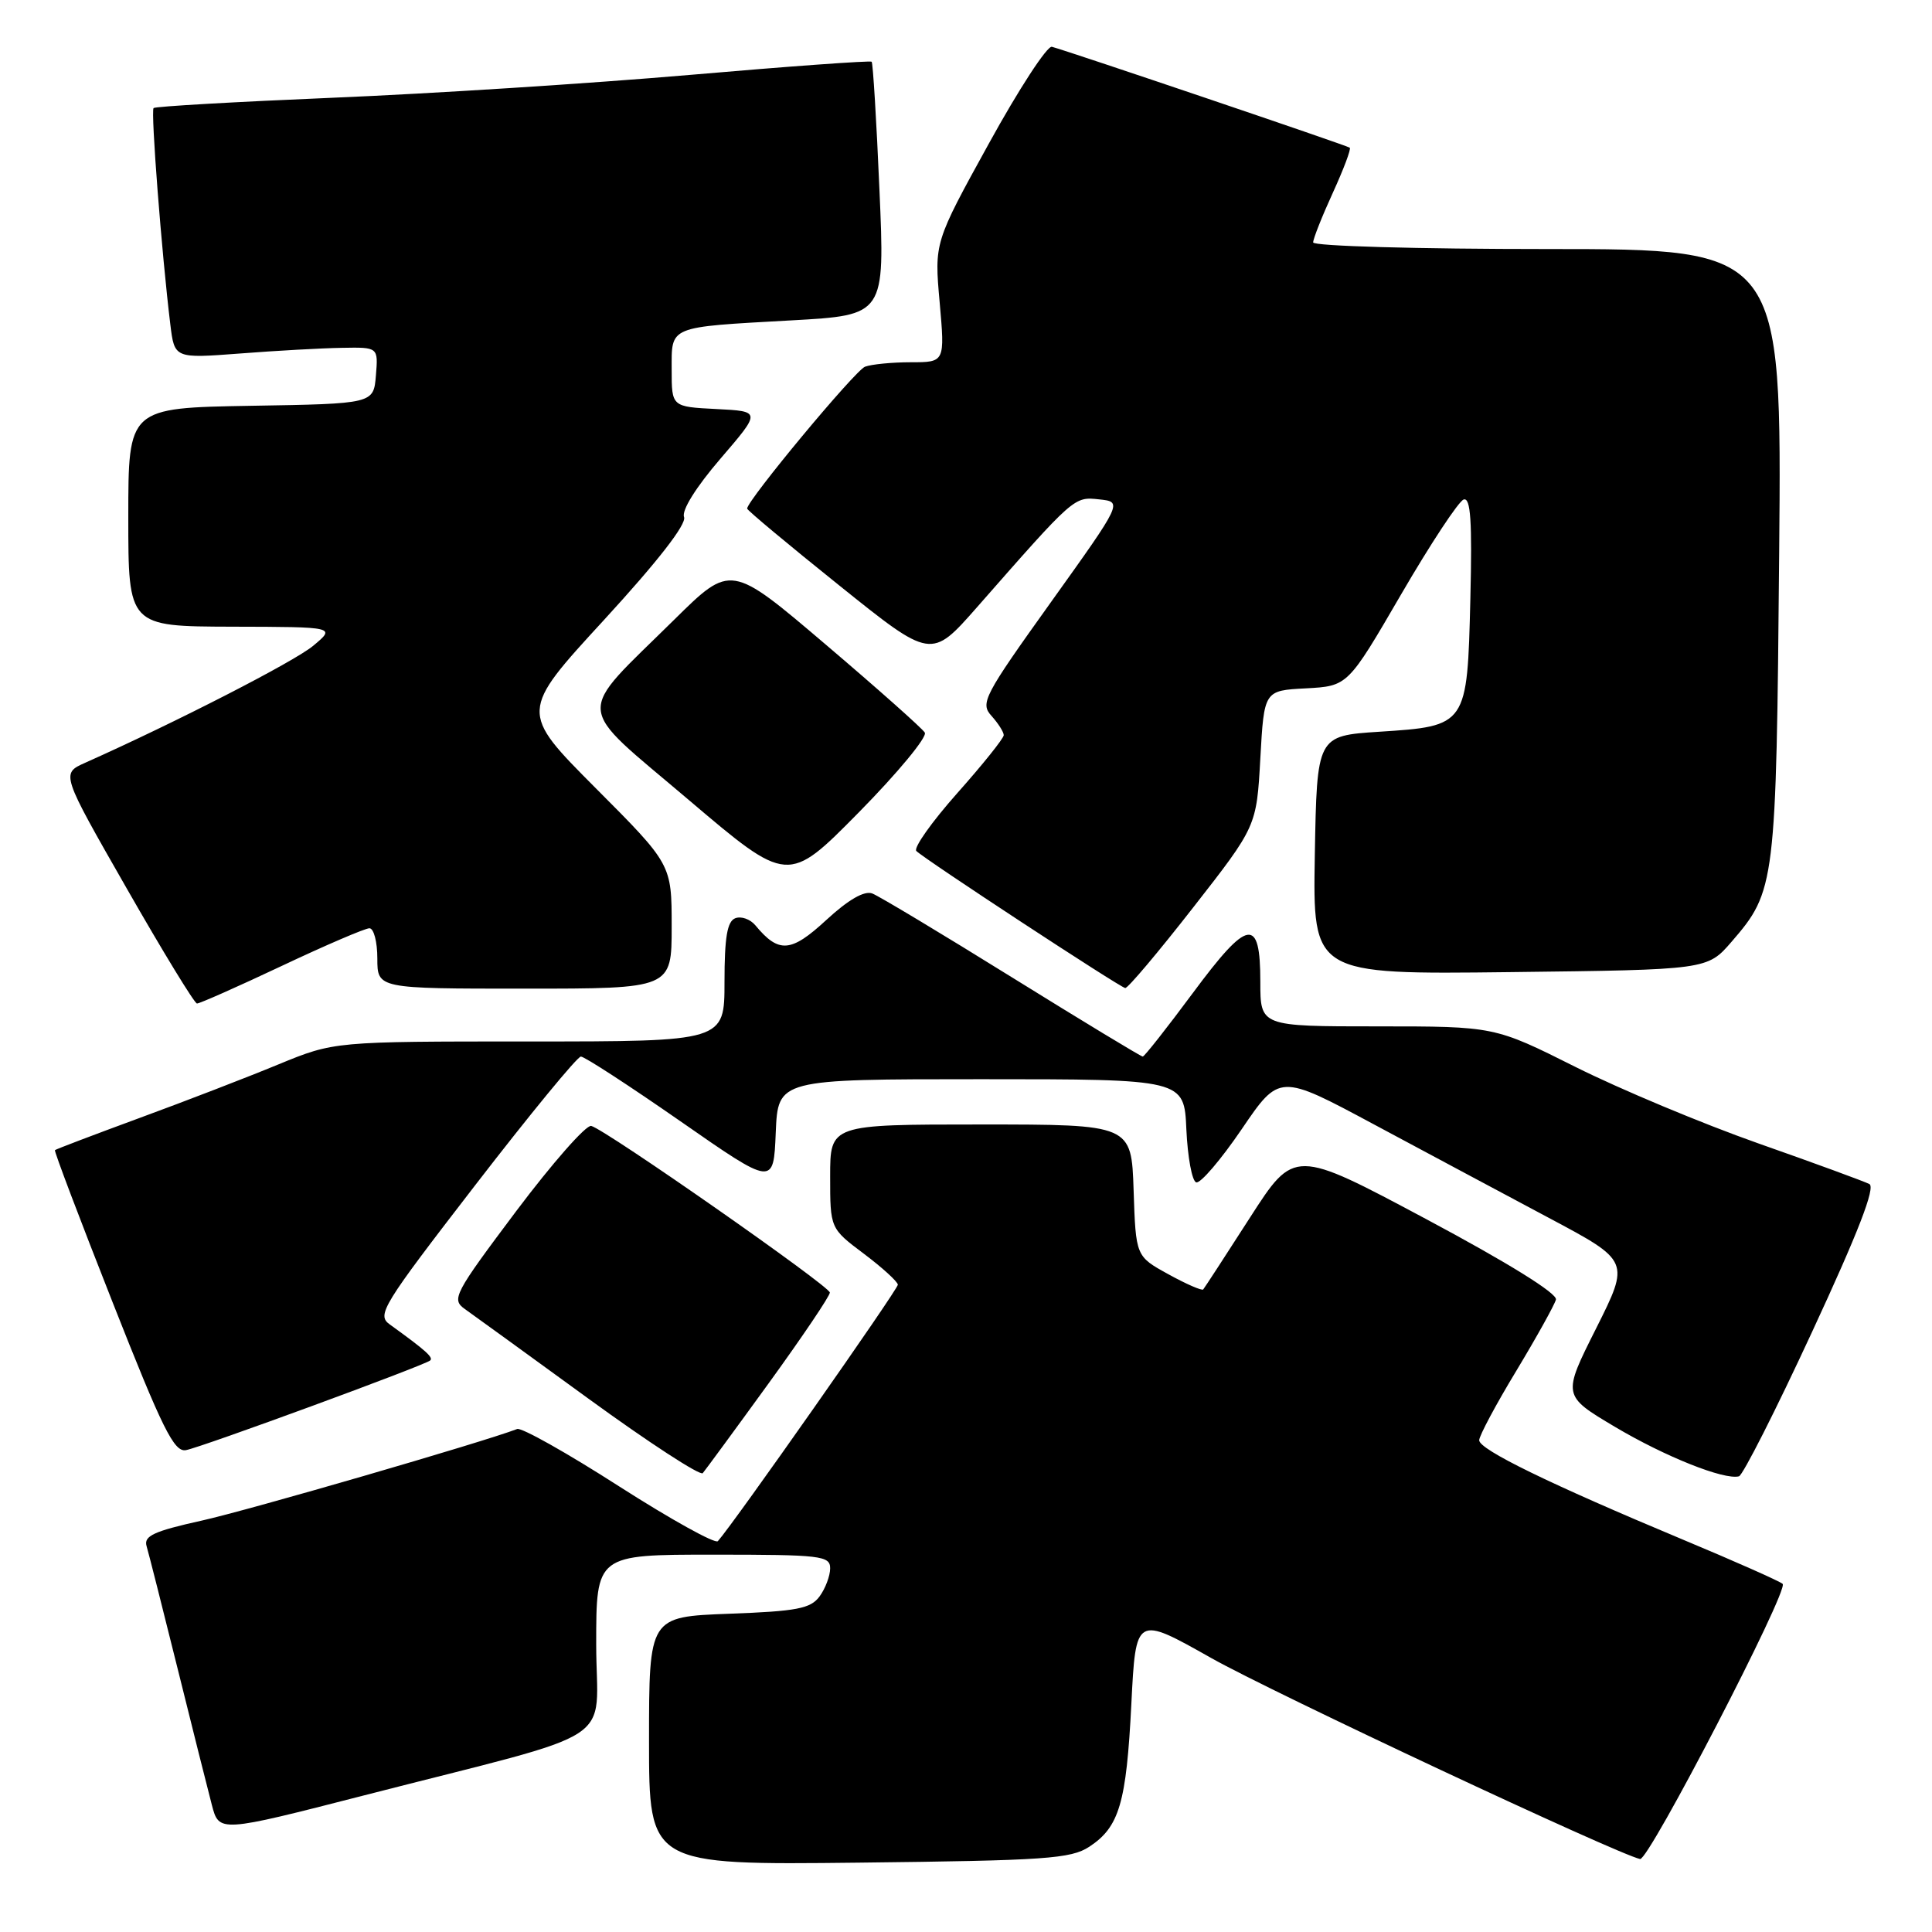 <?xml version="1.0" encoding="UTF-8" standalone="no"?>
<!DOCTYPE svg PUBLIC "-//W3C//DTD SVG 1.1//EN" "http://www.w3.org/Graphics/SVG/1.1/DTD/svg11.dtd" >
<svg xmlns="http://www.w3.org/2000/svg" xmlns:xlink="http://www.w3.org/1999/xlink" version="1.1" viewBox="0 0 256 256">
 <g >
 <path fill="currentColor"
d=" M 144.34 244.70 C 148.31 242.09 149.25 238.92 149.91 225.78 C 150.50 214.06 150.50 214.06 160.50 219.70 C 168.65 224.29 214.35 245.71 217.32 246.33 C 218.47 246.57 237.07 210.66 236.21 209.87 C 235.82 209.52 229.88 206.88 223.00 204.01 C 205.32 196.62 196.00 192.08 196.00 190.84 C 196.00 190.26 198.21 186.11 200.92 181.64 C 203.62 177.16 205.98 172.91 206.17 172.20 C 206.37 171.39 199.79 167.31 189.00 161.55 C 171.50 152.21 171.50 152.21 165.62 161.35 C 162.39 166.38 159.60 170.66 159.43 170.86 C 159.26 171.05 157.18 170.15 154.81 168.84 C 150.50 166.47 150.50 166.47 150.21 157.73 C 149.92 149.00 149.92 149.00 129.96 149.00 C 110.00 149.00 110.00 149.00 110.00 155.88 C 110.00 162.77 110.00 162.77 114.47 166.13 C 116.93 167.98 118.95 169.83 118.97 170.23 C 118.99 170.84 97.14 201.98 95.12 204.21 C 94.77 204.60 88.88 201.33 82.02 196.94 C 75.17 192.54 69.10 189.13 68.53 189.35 C 63.94 191.11 32.90 200.12 26.72 201.49 C 20.40 202.89 19.03 203.52 19.42 204.86 C 19.69 205.76 21.53 213.03 23.51 221.00 C 25.49 228.97 27.54 237.15 28.07 239.16 C 29.03 242.83 29.03 242.83 48.27 237.89 C 82.88 229.00 79.00 231.52 79.00 217.87 C 79.00 206.00 79.00 206.00 94.50 206.00 C 108.79 206.00 110.00 206.14 110.00 207.81 C 110.00 208.80 109.37 210.48 108.60 211.53 C 107.41 213.15 105.61 213.50 96.60 213.83 C 86.00 214.23 86.00 214.23 86.00 230.67 C 86.00 247.12 86.00 247.12 113.80 246.81 C 138.57 246.53 141.89 246.30 144.34 244.70 Z  M 101.87 183.27 C 106.34 177.10 109.98 171.70 109.96 171.27 C 109.91 170.40 80.24 149.67 78.34 149.19 C 77.67 149.02 73.20 154.10 68.40 160.48 C 60.17 171.45 59.79 172.17 61.59 173.45 C 62.64 174.19 70.03 179.55 78.00 185.35 C 85.97 191.15 92.78 195.58 93.12 195.20 C 93.45 194.81 97.39 189.45 101.87 183.27 Z  M 240.12 176.46 C 246.22 163.31 248.54 157.33 247.70 156.89 C 247.04 156.55 240.43 154.12 233.00 151.51 C 225.57 148.89 214.67 144.33 208.77 141.38 C 198.03 136.00 198.03 136.00 182.52 136.00 C 167.00 136.00 167.00 136.00 167.00 130.11 C 167.00 121.41 165.39 121.68 158.05 131.59 C 154.62 136.21 151.64 140.00 151.42 140.00 C 151.19 140.00 143.40 135.28 134.10 129.51 C 124.81 123.74 116.47 118.73 115.58 118.39 C 114.53 117.99 112.42 119.20 109.47 121.92 C 104.80 126.23 103.19 126.35 100.09 122.61 C 99.41 121.79 98.21 121.37 97.43 121.67 C 96.36 122.08 96.00 124.19 96.00 130.11 C 96.00 138.00 96.00 138.00 70.14 138.00 C 44.28 138.00 44.28 138.00 36.89 141.04 C 32.83 142.72 24.56 145.91 18.51 148.13 C 12.45 150.36 7.40 152.28 7.28 152.40 C 7.15 152.52 10.59 161.59 14.92 172.56 C 21.54 189.36 23.07 192.45 24.64 192.15 C 26.75 191.76 56.23 180.93 57.00 180.27 C 57.46 179.87 56.42 178.94 51.64 175.49 C 49.89 174.24 50.65 173.01 62.94 157.08 C 70.19 147.68 76.50 140.00 76.97 140.00 C 77.45 140.00 83.38 143.86 90.17 148.58 C 102.50 157.16 102.50 157.16 102.79 150.08 C 103.09 143.00 103.09 143.00 130.00 143.00 C 156.91 143.00 156.91 143.00 157.20 149.67 C 157.37 153.34 157.95 156.49 158.50 156.67 C 159.06 156.85 161.76 153.69 164.52 149.64 C 169.53 142.27 169.53 142.27 182.02 148.97 C 188.88 152.65 199.33 158.23 205.24 161.38 C 215.97 167.09 215.97 167.09 211.50 176.01 C 207.02 184.92 207.02 184.92 213.98 189.06 C 220.63 193.01 228.45 196.13 230.42 195.62 C 230.93 195.49 235.30 186.87 240.12 176.46 Z  M 37.31 128.00 C 43.13 125.25 48.38 123.00 48.95 123.00 C 49.53 123.00 50.00 124.80 50.00 127.00 C 50.00 131.00 50.00 131.00 69.50 131.00 C 89.00 131.00 89.00 131.00 89.00 122.77 C 89.00 114.53 89.00 114.53 78.92 104.42 C 68.85 94.31 68.85 94.31 80.03 82.15 C 87.17 74.37 91.00 69.45 90.64 68.51 C 90.30 67.63 92.22 64.55 95.47 60.77 C 100.86 54.50 100.86 54.50 94.93 54.20 C 89.00 53.90 89.00 53.90 89.00 49.02 C 89.00 43.13 88.41 43.37 104.88 42.45 C 117.26 41.76 117.26 41.76 116.53 25.13 C 116.14 15.98 115.67 8.36 115.50 8.18 C 115.34 8.01 104.47 8.79 91.35 9.93 C 78.23 11.06 56.98 12.42 44.12 12.95 C 31.27 13.49 20.57 14.10 20.35 14.32 C 19.96 14.71 21.43 33.68 22.57 43.00 C 23.12 47.50 23.12 47.50 31.81 46.84 C 36.59 46.47 42.66 46.13 45.31 46.09 C 50.12 46.00 50.12 46.00 49.81 49.75 C 49.50 53.50 49.50 53.50 33.25 53.77 C 17.00 54.05 17.00 54.05 17.00 68.52 C 17.00 83.00 17.00 83.00 30.75 83.04 C 44.50 83.07 44.50 83.07 41.50 85.57 C 38.98 87.67 23.34 95.69 11.29 101.07 C 8.08 102.50 8.08 102.50 16.79 117.72 C 21.58 126.10 25.77 132.96 26.10 132.97 C 26.43 132.99 31.48 130.75 37.31 128.00 Z  M 158.10 120.25 C 166.50 109.50 166.50 109.50 167.00 100.50 C 167.50 91.50 167.50 91.50 173.04 91.21 C 178.59 90.91 178.59 90.91 185.66 78.75 C 189.55 72.06 193.28 66.41 193.94 66.19 C 194.87 65.88 195.08 69.03 194.83 79.36 C 194.42 96.17 194.40 96.21 182.75 96.96 C 174.50 97.50 174.50 97.50 174.22 113.31 C 173.95 129.12 173.95 129.12 200.09 128.81 C 226.23 128.50 226.23 128.50 229.44 124.79 C 235.26 118.06 235.36 117.22 235.75 73.25 C 236.10 33.00 236.10 33.00 205.05 33.00 C 187.86 33.00 174.00 32.61 174.00 32.12 C 174.00 31.64 175.17 28.68 176.60 25.56 C 178.03 22.43 179.05 19.74 178.85 19.57 C 178.52 19.29 141.73 6.83 139.38 6.20 C 138.76 6.04 135.00 11.80 131.03 19.02 C 123.80 32.13 123.80 32.13 124.51 40.06 C 125.21 48.00 125.21 48.00 120.69 48.00 C 118.20 48.00 115.47 48.27 114.62 48.59 C 113.29 49.10 99.00 66.30 99.00 67.39 C 99.00 67.61 104.49 72.19 111.20 77.57 C 123.39 87.36 123.39 87.36 129.45 80.47 C 142.41 65.71 142.30 65.81 145.65 66.17 C 148.76 66.50 148.76 66.50 139.26 79.78 C 130.35 92.23 129.85 93.18 131.38 94.86 C 132.27 95.85 133.00 97.00 133.00 97.41 C 133.00 97.83 130.23 101.29 126.84 105.10 C 123.46 108.91 121.02 112.35 121.42 112.76 C 122.49 113.84 148.39 130.83 149.10 130.92 C 149.44 130.96 153.49 126.16 158.10 120.25 Z  M 122.54 97.07 C 122.19 96.50 116.26 91.23 109.37 85.37 C 96.84 74.71 96.84 74.71 89.35 82.10 C 76.12 95.16 75.95 92.99 91.22 105.96 C 104.41 117.16 104.41 117.16 113.80 107.64 C 118.96 102.40 122.90 97.64 122.54 97.07 Z "/>
</g>
</svg>